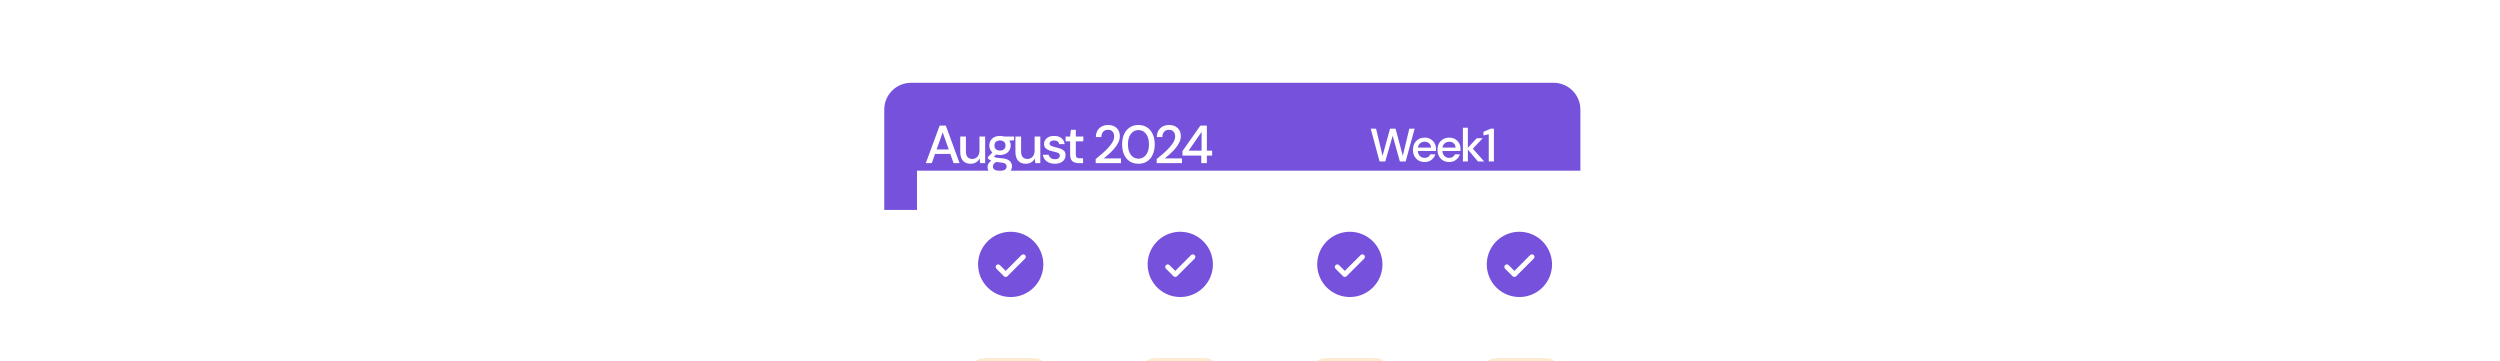 <svg width="747" height="108" viewBox="0 0 247 108" fill="none" xmlns="http://www.w3.org/2000/svg">
<g filter="url(#filter0_d_2039_81)">
<path d="M24 21C24 16.582 27.582 13 32 13H224C228.418 13 232 16.582 232 21V51H24V21Z" fill="#7551DC"/>
<path d="M36.416 37L40.544 25.8H42.4L46.496 37H44.704L43.744 34.264H39.168L38.208 37H36.416ZM39.648 32.92H43.264L41.456 27.816L39.648 32.92ZM49.79 37.192C48.83 37.192 48.073 36.893 47.518 36.296C46.974 35.699 46.702 34.808 46.702 33.624V29.064H48.398V33.448C48.398 34.984 49.027 35.752 50.286 35.752C50.915 35.752 51.433 35.528 51.838 35.08C52.243 34.632 52.446 33.992 52.446 33.16V29.064H54.142V37H52.638L52.51 35.608C52.265 36.099 51.902 36.488 51.422 36.776C50.953 37.053 50.409 37.192 49.79 37.192ZM58.587 34.568C58.172 34.568 57.788 34.52 57.435 34.424L56.748 35.096C56.865 35.171 57.009 35.235 57.179 35.288C57.35 35.341 57.59 35.389 57.9 35.432C58.209 35.475 58.63 35.517 59.163 35.56C60.219 35.656 60.982 35.912 61.452 36.328C61.921 36.733 62.156 37.277 62.156 37.96C62.156 38.429 62.028 38.872 61.772 39.288C61.526 39.715 61.137 40.056 60.603 40.312C60.081 40.579 59.409 40.712 58.587 40.712C57.478 40.712 56.577 40.499 55.883 40.072C55.201 39.656 54.859 39.021 54.859 38.168C54.859 37.837 54.945 37.507 55.115 37.176C55.297 36.856 55.58 36.552 55.964 36.264C55.739 36.168 55.542 36.067 55.371 35.96C55.212 35.843 55.068 35.725 54.94 35.608V35.224L56.316 33.816C55.697 33.283 55.388 32.584 55.388 31.72C55.388 31.197 55.51 30.723 55.755 30.296C56.011 29.859 56.38 29.512 56.859 29.256C57.34 29 57.916 28.872 58.587 28.872C59.035 28.872 59.452 28.936 59.836 29.064H62.795V30.184L61.388 30.264C61.644 30.701 61.772 31.187 61.772 31.72C61.772 32.253 61.644 32.733 61.388 33.16C61.142 33.587 60.779 33.928 60.3 34.184C59.83 34.44 59.26 34.568 58.587 34.568ZM58.587 33.24C59.078 33.24 59.473 33.112 59.772 32.856C60.081 32.589 60.236 32.216 60.236 31.736C60.236 31.245 60.081 30.872 59.772 30.616C59.473 30.36 59.078 30.232 58.587 30.232C58.086 30.232 57.681 30.36 57.371 30.616C57.073 30.872 56.923 31.245 56.923 31.736C56.923 32.216 57.073 32.589 57.371 32.856C57.681 33.112 58.086 33.24 58.587 33.24ZM56.459 38.008C56.459 38.467 56.662 38.808 57.068 39.032C57.473 39.267 57.98 39.384 58.587 39.384C59.174 39.384 59.649 39.256 60.011 39C60.374 38.755 60.556 38.424 60.556 38.008C60.556 37.699 60.433 37.432 60.188 37.208C59.942 36.995 59.478 36.861 58.795 36.808C58.283 36.776 57.83 36.728 57.435 36.664C57.062 36.867 56.806 37.085 56.667 37.32C56.529 37.555 56.459 37.784 56.459 38.008ZM66.276 37.192C65.316 37.192 64.559 36.893 64.004 36.296C63.46 35.699 63.188 34.808 63.188 33.624V29.064H64.884V33.448C64.884 34.984 65.514 35.752 66.772 35.752C67.402 35.752 67.919 35.528 68.324 35.08C68.73 34.632 68.932 33.992 68.932 33.16V29.064H70.628V37H69.124L68.996 35.608C68.751 36.099 68.388 36.488 67.908 36.776C67.439 37.053 66.895 37.192 66.276 37.192ZM74.994 37.192C73.991 37.192 73.164 36.947 72.514 36.456C71.863 35.965 71.49 35.315 71.394 34.504H73.106C73.191 34.867 73.394 35.181 73.714 35.448C74.034 35.704 74.455 35.832 74.978 35.832C75.49 35.832 75.863 35.725 76.098 35.512C76.332 35.299 76.45 35.053 76.45 34.776C76.45 34.371 76.284 34.099 75.954 33.96C75.634 33.811 75.186 33.677 74.61 33.56C74.162 33.464 73.714 33.336 73.266 33.176C72.828 33.016 72.46 32.792 72.162 32.504C71.874 32.205 71.73 31.805 71.73 31.304C71.73 30.611 71.996 30.035 72.53 29.576C73.063 29.107 73.81 28.872 74.77 28.872C75.655 28.872 76.37 29.085 76.914 29.512C77.468 29.939 77.794 30.541 77.89 31.32H76.258C76.204 30.979 76.044 30.712 75.778 30.52C75.522 30.328 75.175 30.232 74.738 30.232C74.311 30.232 73.98 30.323 73.746 30.504C73.511 30.675 73.394 30.899 73.394 31.176C73.394 31.453 73.554 31.672 73.874 31.832C74.204 31.992 74.636 32.136 75.17 32.264C75.703 32.381 76.194 32.52 76.642 32.68C77.1 32.829 77.468 33.053 77.746 33.352C78.023 33.651 78.162 34.088 78.162 34.664C78.172 35.389 77.89 35.992 77.314 36.472C76.748 36.952 75.975 37.192 74.994 37.192ZM82.084 37C81.306 37 80.687 36.813 80.228 36.44C79.77 36.056 79.54 35.379 79.54 34.408V30.488H78.18V29.064H79.54L79.748 27.048H81.236V29.064H83.476V30.488H81.236V34.408C81.236 34.845 81.327 35.149 81.508 35.32C81.7 35.48 82.026 35.56 82.484 35.56H83.396V37H82.084ZM87.176 37V35.784C87.902 35.208 88.595 34.627 89.256 34.04C89.918 33.453 90.504 32.877 91.016 32.312C91.539 31.736 91.95 31.176 92.248 30.632C92.547 30.077 92.696 29.544 92.696 29.032C92.696 28.691 92.638 28.371 92.52 28.072C92.403 27.763 92.211 27.517 91.944 27.336C91.678 27.144 91.32 27.048 90.872 27.048C90.2 27.048 89.694 27.261 89.352 27.688C89.022 28.115 88.862 28.627 88.872 29.224H87.224C87.235 28.435 87.4 27.773 87.72 27.24C88.051 26.707 88.488 26.301 89.032 26.024C89.587 25.747 90.211 25.608 90.904 25.608C91.96 25.608 92.803 25.907 93.432 26.504C94.072 27.091 94.392 27.912 94.392 28.968C94.392 29.597 94.238 30.221 93.928 30.84C93.63 31.459 93.235 32.056 92.744 32.632C92.264 33.197 91.747 33.731 91.192 34.232C90.638 34.733 90.11 35.187 89.608 35.592H94.728V37H87.176ZM99.952 37.192C98.938 37.192 98.064 36.952 97.328 36.472C96.602 35.981 96.042 35.304 95.648 34.44C95.264 33.565 95.072 32.552 95.072 31.4C95.072 30.248 95.264 29.24 95.648 28.376C96.042 27.501 96.602 26.824 97.328 26.344C98.064 25.853 98.938 25.608 99.952 25.608C100.965 25.608 101.834 25.853 102.56 26.344C103.285 26.824 103.84 27.501 104.224 28.376C104.618 29.24 104.816 30.248 104.816 31.4C104.816 32.552 104.618 33.565 104.224 34.44C103.84 35.304 103.285 35.981 102.56 36.472C101.834 36.952 100.965 37.192 99.952 37.192ZM99.952 35.672C100.56 35.672 101.098 35.501 101.568 35.16C102.048 34.819 102.421 34.328 102.688 33.688C102.954 33.048 103.088 32.285 103.088 31.4C103.088 30.515 102.954 29.752 102.688 29.112C102.421 28.472 102.048 27.981 101.568 27.64C101.098 27.299 100.56 27.128 99.952 27.128C99.333 27.128 98.789 27.299 98.32 27.64C97.85 27.981 97.482 28.472 97.216 29.112C96.949 29.752 96.816 30.515 96.816 31.4C96.816 32.285 96.949 33.048 97.216 33.688C97.482 34.328 97.85 34.819 98.32 35.16C98.789 35.501 99.333 35.672 99.952 35.672ZM105.397 37V35.784C106.122 35.208 106.816 34.627 107.477 34.04C108.138 33.453 108.725 32.877 109.237 32.312C109.76 31.736 110.17 31.176 110.469 30.632C110.768 30.077 110.917 29.544 110.917 29.032C110.917 28.691 110.858 28.371 110.741 28.072C110.624 27.763 110.432 27.517 110.165 27.336C109.898 27.144 109.541 27.048 109.093 27.048C108.421 27.048 107.914 27.261 107.573 27.688C107.242 28.115 107.082 28.627 107.093 29.224H105.445C105.456 28.435 105.621 27.773 105.941 27.24C106.272 26.707 106.709 26.301 107.253 26.024C107.808 25.747 108.432 25.608 109.125 25.608C110.181 25.608 111.024 25.907 111.653 26.504C112.293 27.091 112.613 27.912 112.613 28.968C112.613 29.597 112.458 30.221 112.149 30.84C111.85 31.459 111.456 32.056 110.965 32.632C110.485 33.197 109.968 33.731 109.413 34.232C108.858 34.733 108.33 35.187 107.829 35.592H112.949V37H105.397ZM118.718 37V34.76H113.102V33.416L118.446 25.8H120.398V33.288H121.966V34.76H120.398V37H118.718ZM114.942 33.288H118.814V27.672L114.942 33.288Z" fill="white"/>
<path d="M171.996 36.514L169.35 26.7H170.946L172.892 34.82L175.132 26.7H176.77L178.94 34.82L180.886 26.7H182.482L179.794 36.5H178.058L175.916 28.814L173.704 36.5L171.996 36.514ZM185.471 36.668C184.79 36.668 184.183 36.519 183.651 36.22C183.128 35.912 182.718 35.487 182.419 34.946C182.12 34.405 181.971 33.775 181.971 33.056C181.971 32.328 182.116 31.689 182.405 31.138C182.704 30.587 183.114 30.158 183.637 29.85C184.169 29.542 184.785 29.388 185.485 29.388C186.166 29.388 186.759 29.542 187.263 29.85C187.767 30.149 188.159 30.55 188.439 31.054C188.719 31.558 188.859 32.113 188.859 32.72C188.859 32.813 188.854 32.916 188.845 33.028C188.845 33.131 188.84 33.247 188.831 33.378H183.427C183.474 34.05 183.693 34.563 184.085 34.918C184.486 35.263 184.948 35.436 185.471 35.436C185.891 35.436 186.241 35.343 186.521 35.156C186.81 34.96 187.025 34.699 187.165 34.372H188.649C188.462 35.025 188.089 35.571 187.529 36.01C186.978 36.449 186.292 36.668 185.471 36.668ZM185.471 30.606C184.976 30.606 184.538 30.755 184.155 31.054C183.772 31.343 183.539 31.782 183.455 32.37H187.375C187.347 31.829 187.156 31.399 186.801 31.082C186.446 30.765 186.003 30.606 185.471 30.606ZM192.807 36.668C192.125 36.668 191.519 36.519 190.987 36.22C190.464 35.912 190.053 35.487 189.755 34.946C189.456 34.405 189.307 33.775 189.307 33.056C189.307 32.328 189.451 31.689 189.741 31.138C190.039 30.587 190.45 30.158 190.973 29.85C191.505 29.542 192.121 29.388 192.821 29.388C193.502 29.388 194.095 29.542 194.599 29.85C195.103 30.149 195.495 30.55 195.775 31.054C196.055 31.558 196.195 32.113 196.195 32.72C196.195 32.813 196.19 32.916 196.181 33.028C196.181 33.131 196.176 33.247 196.167 33.378H190.763C190.809 34.05 191.029 34.563 191.421 34.918C191.822 35.263 192.284 35.436 192.807 35.436C193.227 35.436 193.577 35.343 193.857 35.156C194.146 34.96 194.361 34.699 194.501 34.372H195.985C195.798 35.025 195.425 35.571 194.865 36.01C194.314 36.449 193.628 36.668 192.807 36.668ZM192.807 30.606C192.312 30.606 191.873 30.755 191.491 31.054C191.108 31.343 190.875 31.782 190.791 32.37H194.711C194.683 31.829 194.491 31.399 194.137 31.082C193.782 30.765 193.339 30.606 192.807 30.606ZM196.895 36.5V26.42H198.379V32.426L201.039 29.556H202.817L199.863 32.706L203.251 36.5H201.375L198.379 32.944V36.5H196.895ZM204.624 36.5V28.38L203.042 28.744V27.652L205.212 26.7H206.164V36.5H204.624Z" fill="white"/>
</g>
<path d="M232 51H24V170H232V51Z" fill="white"/>
<path d="M52 69.25C50.072 69.25 48.187 69.822 46.583 70.893C44.98 71.965 43.73 73.487 42.992 75.269C42.254 77.05 42.061 79.011 42.437 80.902C42.814 82.793 43.742 84.531 45.106 85.894C46.469 87.258 48.207 88.186 50.098 88.563C51.989 88.939 53.95 88.746 55.731 88.008C57.513 87.27 59.035 86.02 60.107 84.417C61.178 82.813 61.75 80.928 61.75 79C61.747 76.415 60.719 73.937 58.891 72.109C57.063 70.281 54.585 69.253 52 69.25ZM56.281 77.281L51.031 82.531C50.961 82.6 50.878 82.656 50.787 82.693C50.696 82.731 50.599 82.751 50.5 82.751C50.401 82.751 50.304 82.731 50.213 82.693C50.122 82.656 50.039 82.6 49.969 82.531L47.719 80.281C47.579 80.14 47.5 79.949 47.5 79.75C47.5 79.551 47.579 79.36 47.719 79.219C47.86 79.079 48.051 79 48.25 79C48.449 79 48.64 79.079 48.781 79.219L50.5 80.94L55.219 76.219C55.289 76.15 55.372 76.094 55.463 76.057C55.554 76.019 55.651 76 55.75 76C55.849 76 55.946 76.019 56.037 76.057C56.128 76.094 56.211 76.15 56.281 76.219C56.35 76.289 56.406 76.372 56.443 76.463C56.481 76.554 56.5 76.651 56.5 76.75C56.5 76.849 56.481 76.946 56.443 77.037C56.406 77.128 56.35 77.211 56.281 77.281Z" fill="#7551DC"/>
<path d="M102.667 69.25C100.739 69.25 98.854 69.822 97.25 70.893C95.647 71.965 94.397 73.487 93.659 75.269C92.921 77.05 92.728 79.011 93.104 80.902C93.481 82.793 94.409 84.531 95.773 85.894C97.136 87.258 98.874 88.186 100.765 88.563C102.656 88.939 104.617 88.746 106.398 88.008C108.18 87.27 109.702 86.02 110.774 84.417C111.845 82.813 112.417 80.928 112.417 79C112.414 76.415 111.386 73.937 109.558 72.109C107.73 70.281 105.252 69.253 102.667 69.25ZM106.948 77.281L101.698 82.531C101.628 82.6 101.545 82.656 101.454 82.693C101.363 82.731 101.266 82.751 101.167 82.751C101.068 82.751 100.971 82.731 100.88 82.693C100.789 82.656 100.706 82.6 100.636 82.531L98.386 80.281C98.246 80.14 98.167 79.949 98.167 79.75C98.167 79.551 98.246 79.36 98.386 79.219C98.527 79.079 98.718 79 98.917 79C99.116 79 99.307 79.079 99.448 79.219L101.167 80.94L105.886 76.219C105.956 76.15 106.039 76.094 106.13 76.057C106.221 76.019 106.318 76 106.417 76C106.516 76 106.613 76.019 106.704 76.057C106.795 76.094 106.878 76.15 106.948 76.219C107.017 76.289 107.073 76.372 107.11 76.463C107.148 76.554 107.167 76.651 107.167 76.75C107.167 76.849 107.148 76.946 107.11 77.037C107.073 77.128 107.017 77.211 106.948 77.281Z" fill="#7551DC"/>
<path d="M153.333 69.25C151.405 69.25 149.52 69.822 147.916 70.893C146.313 71.965 145.063 73.487 144.325 75.269C143.587 77.05 143.394 79.011 143.77 80.902C144.147 82.793 145.075 84.531 146.439 85.894C147.802 87.258 149.54 88.186 151.431 88.563C153.322 88.939 155.283 88.746 157.064 88.008C158.846 87.27 160.368 86.02 161.44 84.417C162.511 82.813 163.083 80.928 163.083 79C163.08 76.415 162.052 73.937 160.224 72.109C158.396 70.281 155.918 69.253 153.333 69.25ZM157.614 77.281L152.364 82.531C152.294 82.6 152.211 82.656 152.12 82.693C152.029 82.731 151.932 82.751 151.833 82.751C151.734 82.751 151.637 82.731 151.546 82.693C151.455 82.656 151.372 82.6 151.302 82.531L149.052 80.281C148.912 80.14 148.833 79.949 148.833 79.75C148.833 79.551 148.912 79.36 149.052 79.219C149.193 79.079 149.384 79 149.583 79C149.782 79 149.973 79.079 150.114 79.219L151.833 80.94L156.552 76.219C156.622 76.15 156.705 76.094 156.796 76.057C156.887 76.019 156.984 76 157.083 76C157.182 76 157.279 76.019 157.37 76.057C157.461 76.094 157.544 76.15 157.614 76.219C157.683 76.289 157.739 76.372 157.776 76.463C157.814 76.554 157.833 76.651 157.833 76.75C157.833 76.849 157.814 76.946 157.776 77.037C157.739 77.128 157.683 77.211 157.614 77.281Z" fill="#7551DC"/>
<path d="M204 69.25C202.072 69.25 200.187 69.822 198.583 70.893C196.98 71.965 195.73 73.487 194.992 75.269C194.254 77.05 194.061 79.011 194.437 80.902C194.814 82.793 195.742 84.531 197.106 85.894C198.469 87.258 200.207 88.186 202.098 88.563C203.989 88.939 205.95 88.746 207.731 88.008C209.513 87.27 211.035 86.02 212.107 84.417C213.178 82.813 213.75 80.928 213.75 79C213.747 76.415 212.719 73.937 210.891 72.109C209.063 70.281 206.585 69.253 204 69.25ZM208.281 77.281L203.031 82.531C202.961 82.6 202.878 82.656 202.787 82.693C202.696 82.731 202.599 82.751 202.5 82.751C202.401 82.751 202.304 82.731 202.213 82.693C202.122 82.656 202.039 82.6 201.969 82.531L199.719 80.281C199.579 80.14 199.5 79.949 199.5 79.75C199.5 79.551 199.579 79.36 199.719 79.219C199.86 79.079 200.051 79 200.25 79C200.449 79 200.64 79.079 200.781 79.219L202.5 80.94L207.219 76.219C207.289 76.15 207.372 76.094 207.463 76.057C207.554 76.019 207.651 76 207.75 76C207.849 76 207.946 76.019 208.037 76.057C208.128 76.094 208.211 76.15 208.281 76.219C208.35 76.289 208.406 76.372 208.443 76.463C208.481 76.554 208.5 76.651 208.5 76.75C208.5 76.849 208.481 76.946 208.443 77.037C208.406 77.128 208.35 77.211 208.281 77.281Z" fill="#7551DC"/>
<path d="M59 107H44C41.791 107 40 108.791 40 111V126C40 128.209 41.791 130 44 130H59C61.209 130 63 128.209 63 126V111C63 108.791 61.209 107 59 107Z" fill="#FCEBD1"/>
<path d="M110 107H95C92.791 107 91 108.791 91 111V126C91 128.209 92.791 130 95 130H110C112.209 130 114 128.209 114 126V111C114 108.791 112.209 107 110 107Z" fill="#FCEBD1"/>
<path d="M161 107H146C143.791 107 142 108.791 142 111V126C142 128.209 143.791 130 146 130H161C163.209 130 165 128.209 165 126V111C165 108.791 163.209 107 161 107Z" fill="#FCEBD1"/>
<path d="M212 107H197C194.791 107 193 108.791 193 111V126C193 128.209 194.791 130 197 130H212C214.209 130 216 128.209 216 126V111C216 108.791 214.209 107 212 107Z" fill="#FCEBD1"/>
<defs>
<filter id="filter0_d_2039_81" x="-10.235" y="0.284" width="256.907" height="86.907" filterUnits="userSpaceOnUse" color-interpolation-filters="sRGB">
<feFlood flood-opacity="0" result="BackgroundImageFix"/>
<feColorMatrix in="SourceAlpha" type="matrix" values="0 0 0 0 0 0 0 0 0 0 0 0 0 0 0 0 0 0 127 0" result="hardAlpha"/>
<feOffset dx="-9.781" dy="11.738"/>
<feGaussianBlur stdDeviation="12.227"/>
<feComposite in2="hardAlpha" operator="out"/>
<feColorMatrix type="matrix" values="0 0 0 0 0.384 0 0 0 0 0.103 0 0 0 0 0.483 0 0 0 0.05 0"/>
<feBlend mode="normal" in2="BackgroundImageFix" result="effect1_dropShadow_2039_81"/>
<feBlend mode="normal" in="SourceGraphic" in2="effect1_dropShadow_2039_81" result="shape"/>
</filter>
</defs>
</svg>
